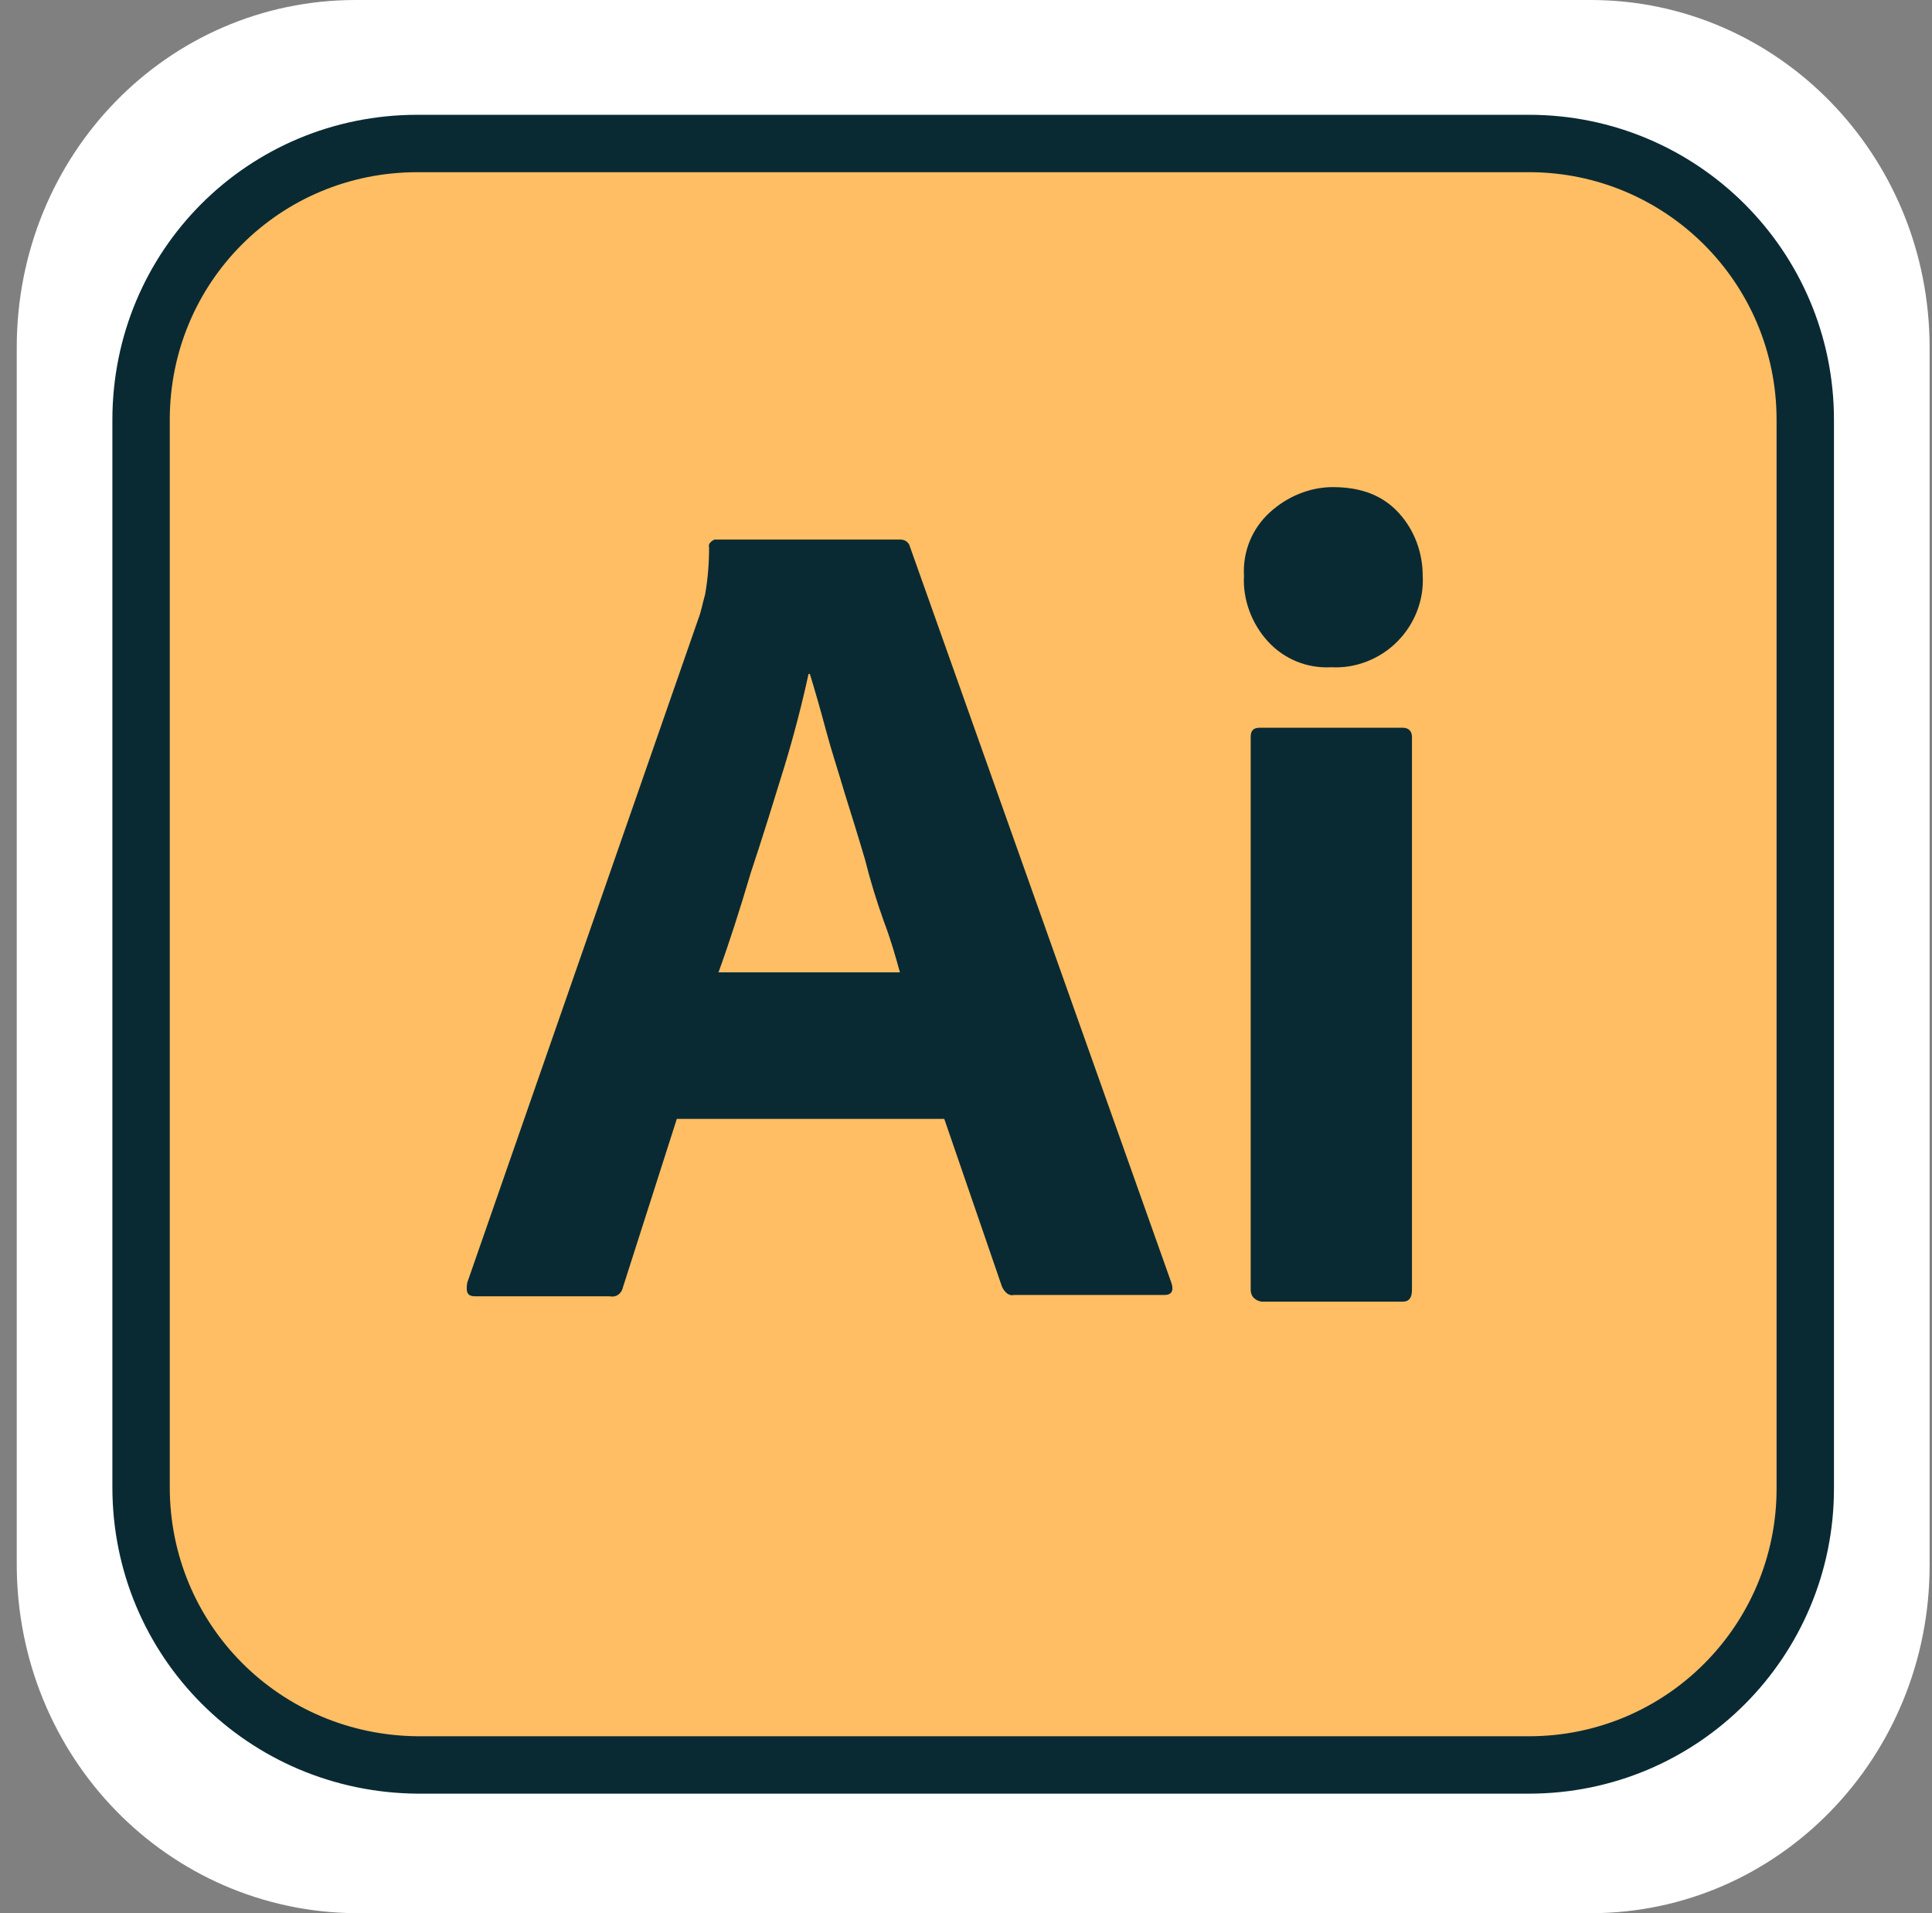<svg width="101" height="100" viewBox="0 0 101 100" fill="none" xmlns="http://www.w3.org/2000/svg">
<rect x="0" y="0" width="101" height="100" fill="#808080" stroke="none"/>
<g clip-path="url(#clip0_799_478)">
<path d="M18.596 0H83.154C92.912 0 100.875 8.086 100.875 18.174V81.826C100.875 91.834 92.99 100 83.154 100H18.596C8.759 99.92 0.875 91.834 0.875 81.745V18.174C0.875 8.086 8.759 0 18.596 0Z" fill="white"/>
<path d="M21.823 7.5H79.927C87.885 7.5 94.375 13.929 94.375 21.948V77.804C94.375 85.761 87.946 92.252 79.927 92.252H21.835C13.8 92.188 7.375 85.755 7.375 77.733V21.948C7.375 13.924 13.799 7.5 21.823 7.5Z" fill="#FFBE63" stroke="#0A2A33" stroke-width="3"/>
<path d="M49.364 58.482H35.383L32.572 67.264C32.502 67.616 32.221 67.826 31.87 67.756H24.844C24.423 67.756 24.352 67.546 24.423 67.054L36.507 32.346C36.648 31.995 36.718 31.574 36.858 31.082C36.999 30.309 37.069 29.466 37.069 28.623C36.999 28.412 37.209 28.271 37.35 28.201H47.046C47.327 28.201 47.467 28.342 47.537 28.482L61.238 67.054C61.378 67.475 61.238 67.686 60.886 67.686H53.017C52.736 67.756 52.526 67.546 52.385 67.264L49.364 58.482ZM37.561 50.824H47.046C46.835 50.051 46.554 49.068 46.203 48.154C45.851 47.171 45.5 46.047 45.219 44.922C44.868 43.728 44.516 42.604 44.165 41.48C43.814 40.285 43.462 39.232 43.181 38.178C42.9 37.124 42.619 36.14 42.338 35.227H42.268C41.917 36.843 41.495 38.459 41.004 40.075C40.441 41.901 39.879 43.728 39.247 45.625C38.685 47.522 38.123 49.279 37.561 50.824ZM69.598 34.876C68.334 34.946 67.139 34.454 66.296 33.541C65.453 32.627 64.961 31.363 65.032 30.098C64.961 28.834 65.453 27.639 66.367 26.796C67.28 25.953 68.474 25.461 69.669 25.461C71.144 25.461 72.268 25.883 73.111 26.796C73.954 27.709 74.376 28.904 74.376 30.098C74.446 31.363 73.954 32.627 73.041 33.541C72.128 34.454 70.863 34.946 69.598 34.876ZM65.383 67.405V38.529C65.383 38.178 65.523 38.037 65.875 38.037H73.322C73.673 38.037 73.814 38.248 73.814 38.529V67.405C73.814 67.826 73.673 68.037 73.322 68.037H65.945C65.594 67.967 65.383 67.756 65.383 67.405Z" fill="#0A2A33"/>
</g>
<defs>
<clipPath id="clip0_799_478">
<rect width="100" height="100" fill="white" transform="translate(0.875)"/>
</clipPath>
</defs>
</svg>
